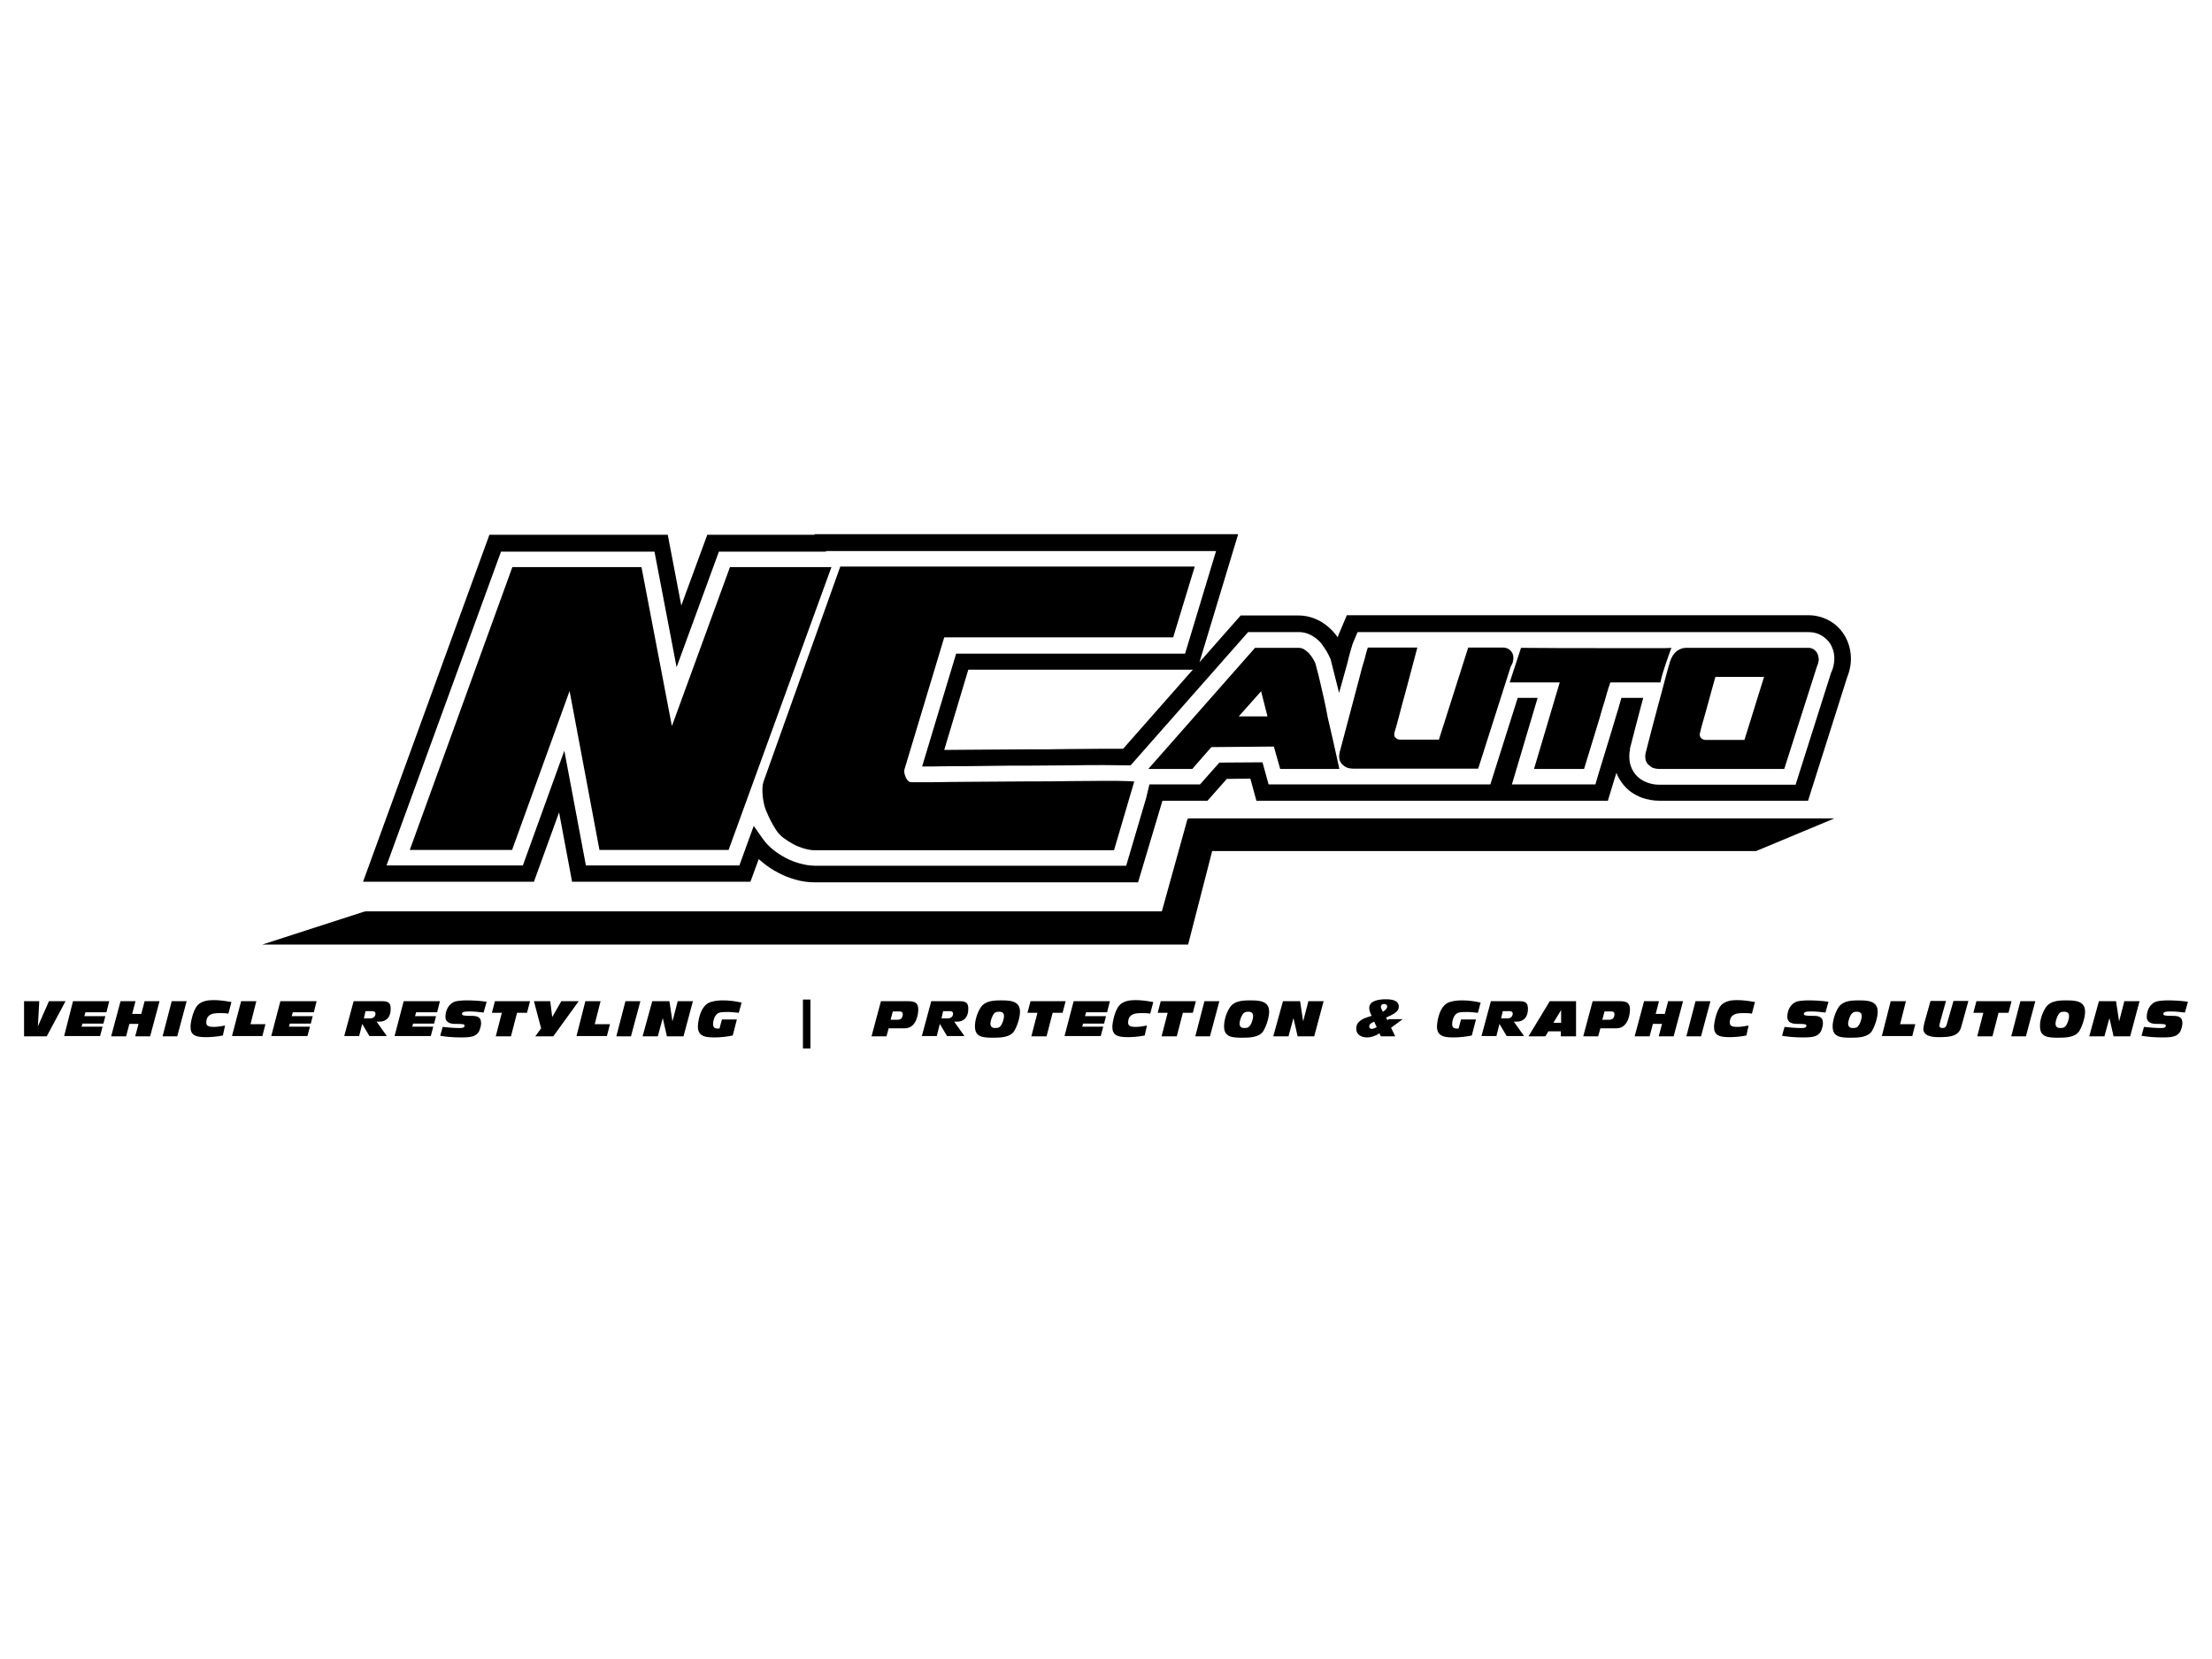 <?xml version="1.0" encoding="utf-8"?>
<!-- Generator: Adobe Illustrator 26.3.1, SVG Export Plug-In . SVG Version: 6.00 Build 0)  -->
<svg version="1.1" id="Layer_1" xmlns="http://www.w3.org/2000/svg" xmlns:xlink="http://www.w3.org/1999/xlink" x="0px" y="0px"
	 viewBox="0 0 800 600" style="enable-background:new 0 0 800 600;" xml:space="preserve">
<g>
	<g>
		<path d="M8.7,362.1h5.5l-0.5,9.1h0l4-9.1h6l-6.8,12.7H8.7V362.1z"/>
		<path d="M26.4,362.1h13.1l-1,4h-7.6l-0.4,1.4h7.6l-0.7,2.7h-7.6l-0.3,1.1h7.6l-0.9,3.4H23.2L26.4,362.1z"/>
		<path d="M43.6,362.1H49l-1.2,4.6h3.3l1.2-4.6h5.4l-3.4,12.7h-5.4l1.2-4.5h-3.3l-1.2,4.5h-5.4L43.6,362.1z"/>
		<path d="M62.1,362.1h5.4l-3.4,12.7h-5.3L62.1,362.1z"/>
		<path d="M80.6,374.5c-2.4,0.5-4.9,0.6-6.1,0.6c-3.8,0-5.6-0.7-5.6-3.7c0-1.8,1-6.2,2.6-7.9c1.5-1.5,3.7-1.8,5.7-1.8
			c2.2,0,4.3,0.3,6.5,0.7l-1.1,4.2c-1.1-0.2-2-0.2-3.1-0.2c-1.6,0-3,0.1-4,1c-0.5,0.4-0.9,1.3-0.9,2.4c0,1.3,0.9,1.6,2.8,1.6
			c1.4,0,2.7-0.3,4-0.5L80.6,374.5z"/>
		<path d="M87.2,362.1h5.5l-2.1,8.3H96l-1.1,4.3h-11L87.2,362.1z"/>
		<path d="M101.4,362.1h13.1l-1,4h-7.6l-0.4,1.4h7.6l-0.7,2.7h-7.6l-0.3,1.1h7.6l-0.9,3.4H98.1L101.4,362.1z"/>
		<path d="M127.9,362.1h10.5c2.4,0,2.9,1,2.9,2.8c0,3.2-1.8,4.6-4.1,4.6h-1l3.7,5.2h-6.3l-2.6-4.4l-1.1,4.4h-5.4L127.9,362.1z
			 M131.6,368.3h2.4c1.2,0,1.8-0.9,1.8-1.7c0-0.6-0.4-0.9-1.2-0.9h-2.4L131.6,368.3z"/>
		<path d="M146,362.1h13.1l-1,4h-7.6l-0.4,1.4h7.6l-0.7,2.7h-7.6l-0.3,1.1h7.6l-0.9,3.4h-13.1L146,362.1z"/>
		<path d="M160.1,371.4c2,0.2,4,0.4,6.1,0.4c0.6,0,1.8,0,1.8-0.8c0-0.6-0.3-0.7-3.5-0.7c-1.6,0-3.4-0.5-3.4-2.5
			c0-2.7,1.4-4.9,3.5-5.6c1.2-0.3,2.9-0.4,4.2-0.4c1.8,0,4.6,0.1,7.2,0.5l-1.1,3.9c-1.7-0.2-3.4-0.4-5.2-0.4c-2.1,0-2.6,0.3-2.6,0.9
			c0,0.5,0.4,0.7,3.1,0.7c2,0,3.8,0.1,3.8,2.7c0,1-0.5,2.4-0.8,3c-1.1,1.8-2.9,2.1-6.4,2.1c-2.8,0-5.3-0.2-7.6-0.6L160.1,371.4z"/>
		<path d="M181.5,366.3h-3.6l1.1-4.2h12.7l-1.1,4.2H187l-2.2,8.5h-5.5L181.5,366.3z"/>
		<path d="M195.7,371.9l-2.6-9.8h5.9l0.7,5.6h0.1l3.2-5.6h6.3l-9.2,12.7h-6.5L195.7,371.9z"/>
		<path d="M211.7,362.1h5.5l-2.1,8.3h5.5l-1.1,4.3h-11L211.7,362.1z"/>
		<path d="M226.2,362.1h5.4l-3.4,12.7h-5.3L226.2,362.1z"/>
		<path d="M235.9,362.1h6.2l1.1,7.3h0l1.9-7.3h5.5l-3.4,12.7h-6l-1.5-6.6h0l-1.8,6.6h-5.5L235.9,362.1z"/>
		<path d="M265,374.5c-1.8,0.4-4.7,0.7-6.2,0.7c-3.2,0-6.4-0.1-6.4-3.9c0-1.4,0.7-7.7,4.6-8.9c1.6-0.5,3.1-0.6,4.5-0.6
			c2.3,0,4.5,0.3,6.7,0.8l-1,3.7c-1.2-0.1-2.5-0.3-3.8-0.3c-1,0-2.1,0-3.1,0.2c-1.6,0.4-2.4,2.5-2.4,4.2c0,1.6,1,1.6,2.3,1.6
			l0.9-3.3h5.4L265,374.5z"/>
		<path d="M293.1,361.5v17.7h-2.7v-17.7H293.1z"/>
		<path d="M318.6,362.1h10c2.8,0,3.5,1,3.5,3.1c0,1.4-0.6,6.7-4.9,6.7h-5.8l-0.8,2.9h-5.4L318.6,362.1z M322.1,368.8h2.7
			c0.6,0,1.7-0.4,1.7-2c0-0.7-0.4-1-1.1-1h-2.5L322.1,368.8z"/>
		<path d="M336.8,362.1h10.5c2.4,0,2.9,1,2.9,2.8c0,3.2-1.8,4.6-4.1,4.6h-1l3.7,5.2h-6.3l-2.6-4.4l-1.1,4.4h-5.4L336.8,362.1z
			 M340.5,368.3h2.4c1.2,0,1.8-0.9,1.8-1.7c0-0.6-0.4-0.9-1.2-0.9h-2.4L340.5,368.3z"/>
		<path d="M354.6,364.5c1.5-2.4,4.2-2.7,7.4-2.7c3.2,0,6.9,0.1,6.9,4.1c0,1.8-0.8,4.8-2.1,7c-1.4,2.2-4.7,2.4-7.3,2.4
			c-3.9,0-6.9-0.1-6.9-4.1C352.6,369.2,353.3,366.5,354.6,364.5z M359.1,367.2c-0.5,0.9-0.9,2.3-0.9,3c0,1.3,0.9,1.6,1.6,1.6
			c1.3,0,1.8-0.2,2.4-1.2c0.2-0.4,0.9-1.7,0.9-3.2c0-0.9-0.5-1.5-1.7-1.5C360.5,365.9,359.7,366,359.1,367.2z"/>
		<path d="M375.2,366.3h-3.6l1.1-4.2h12.7l-1.1,4.2h-3.6l-2.2,8.5H373L375.2,366.3z"/>
		<path d="M388.3,362.1h13.1l-1,4h-7.6l-0.4,1.4h7.6l-0.7,2.7h-7.6l-0.3,1.1h7.6l-0.9,3.4H385L388.3,362.1z"/>
		<path d="M414,374.5c-2.4,0.5-4.9,0.6-6.1,0.6c-3.8,0-5.6-0.7-5.6-3.7c0-1.8,1-6.2,2.6-7.9c1.5-1.5,3.7-1.8,5.7-1.8
			c2.2,0,4.3,0.3,6.5,0.7l-1.1,4.2c-1.1-0.2-2-0.2-3.1-0.2c-1.6,0-3,0.1-4,1c-0.5,0.4-0.9,1.3-0.9,2.4c0,1.3,0.9,1.6,2.8,1.6
			c1.4,0,2.7-0.3,4-0.5L414,374.5z"/>
		<path d="M422.3,366.3h-3.6l1.1-4.2h12.7l-1.1,4.2h-3.6l-2.2,8.5h-5.5L422.3,366.3z"/>
		<path d="M435.6,362.1h5.4l-3.4,12.7h-5.3L435.6,362.1z"/>
		<path d="M444.7,364.5c1.5-2.4,4.2-2.7,7.4-2.7c3.2,0,6.9,0.1,6.9,4.1c0,1.8-0.8,4.8-2.1,7c-1.4,2.2-4.7,2.4-7.3,2.4
			c-3.9,0-6.9-0.1-6.9-4.1C442.7,369.2,443.4,366.5,444.7,364.5z M449.2,367.2c-0.5,0.9-0.9,2.3-0.9,3c0,1.3,0.9,1.6,1.6,1.6
			c1.3,0,1.8-0.2,2.4-1.2c0.2-0.4,0.9-1.7,0.9-3.2c0-0.9-0.5-1.5-1.7-1.5C450.6,365.9,449.9,366,449.2,367.2z"/>
		<path d="M464,362.1h6.2l1.1,7.3h0l1.9-7.3h5.5l-3.4,12.7h-6l-1.5-6.6h0l-1.8,6.6h-5.5L464,362.1z"/>
		<path d="M498.9,373.7c-1.1,0.8-2.9,1.5-4.4,1.5c-2.1,0-4-0.9-4-3.2c0-2.9,3-3.9,5.6-4.6c-0.6-1-0.9-2.2-0.9-2.9
			c0-2.7,3.8-3.1,5.9-3.1c2.2,0,4.8,0.3,4.8,2.7c0,1.6-1.5,2.6-4.6,3.9l0.5,1l0.4-0.4h5.1l-4.2,3.1l1.5,3.1h-5.2L498.9,373.7z
			 M497,369.5c-1.4,0.6-1.8,1-1.8,1.8c0,0.5,0.4,0.8,0.9,0.8c0.6,0,1.2-0.3,1.8-0.6L497,369.5z M500.1,365.9
			c0.7-0.3,1.6-1.2,1.6-1.8c0-0.7-0.5-1-1.2-1c-0.7,0-1.1,0.4-1.1,1.1C499.5,364.6,499.8,365.4,500.1,365.9z"/>
		<path d="M532.3,374.5c-1.8,0.4-4.7,0.7-6.2,0.7c-3.2,0-6.4-0.1-6.4-3.9c0-1.4,0.7-7.7,4.6-8.9c1.6-0.5,3.1-0.6,4.5-0.6
			c2.3,0,4.5,0.3,6.7,0.8l-1,3.7c-1.2-0.1-2.5-0.3-3.8-0.3c-1,0-2.1,0-3.1,0.2c-1.6,0.4-2.4,2.5-2.4,4.2c0,1.6,1,1.6,2.3,1.6
			l0.9-3.3h5.4L532.3,374.5z"/>
		<path d="M539.2,362.1h10.5c2.4,0,2.9,1,2.9,2.8c0,3.2-1.8,4.6-4.1,4.6h-1l3.7,5.2h-6.3l-2.6-4.4l-1.1,4.4h-5.4L539.2,362.1z
			 M542.9,368.3h2.4c1.2,0,1.8-0.9,1.8-1.7c0-0.6-0.4-0.9-1.2-0.9h-2.4L542.9,368.3z"/>
		<path d="M560.5,362.1h9.5v12.7h-5.5v-1.8h-4.5l-1.1,1.8h-6.1L560.5,362.1z M564.6,365.3L564.6,365.3l-2.8,4.6h2.8V365.3z"/>
		<path d="M576,362.1h10c2.8,0,3.5,1,3.5,3.1c0,1.4-0.6,6.7-4.9,6.7h-5.8l-0.8,2.9h-5.4L576,362.1z M579.5,368.8h2.7
			c0.6,0,1.7-0.4,1.7-2c0-0.7-0.4-1-1.1-1h-2.5L579.5,368.8z"/>
		<path d="M594.6,362.1h5.4l-1.2,4.6h3.3l1.2-4.6h5.4l-3.4,12.7h-5.4l1.2-4.5h-3.3l-1.2,4.5h-5.4L594.6,362.1z"/>
		<path d="M613.2,362.1h5.4l-3.4,12.7h-5.3L613.2,362.1z"/>
		<path d="M631.6,374.5c-2.4,0.5-4.9,0.6-6.1,0.6c-3.8,0-5.6-0.7-5.6-3.7c0-1.8,1-6.2,2.6-7.9c1.5-1.5,3.7-1.8,5.7-1.8
			c2.2,0,4.3,0.3,6.5,0.7l-1.1,4.2c-1.1-0.2-2-0.2-3.1-0.2c-1.6,0-3,0.1-4,1c-0.5,0.4-0.9,1.3-0.9,2.4c0,1.3,0.9,1.6,2.8,1.6
			c1.4,0,2.7-0.3,4-0.5L631.6,374.5z"/>
		<path d="M645.4,371.4c2,0.2,4,0.4,6.1,0.4c0.6,0,1.8,0,1.8-0.8c0-0.6-0.3-0.7-3.5-0.7c-1.6,0-3.4-0.5-3.4-2.5
			c0-2.7,1.4-4.9,3.5-5.6c1.2-0.3,2.9-0.4,4.2-0.4c1.8,0,4.6,0.1,7.2,0.5l-1.1,3.9c-1.7-0.2-3.4-0.4-5.2-0.4c-2.1,0-2.6,0.3-2.6,0.9
			c0,0.5,0.4,0.7,3.1,0.7c2,0,3.8,0.1,3.8,2.7c0,1-0.5,2.4-0.8,3c-1.1,1.8-2.9,2.1-6.4,2.1c-2.8,0-5.3-0.2-7.6-0.6L645.4,371.4z"/>
		<path d="M664.8,364.5c1.5-2.4,4.2-2.7,7.4-2.7c3.2,0,6.9,0.1,6.9,4.1c0,1.8-0.8,4.8-2.1,7c-1.4,2.2-4.7,2.4-7.3,2.4
			c-3.9,0-6.9-0.1-6.9-4.1C662.8,369.2,663.6,366.5,664.8,364.5z M669.3,367.2c-0.5,0.9-0.9,2.3-0.9,3c0,1.3,0.9,1.6,1.6,1.6
			c1.3,0,1.8-0.2,2.4-1.2c0.2-0.4,0.9-1.7,0.9-3.2c0-0.9-0.5-1.5-1.7-1.5C670.7,365.9,670,366,669.3,367.2z"/>
		<path d="M683.8,362.1h5.5l-2.1,8.3h5.5l-1.1,4.3h-11L683.8,362.1z"/>
		<path d="M709.3,371.4c-0.9,3.2-3.5,3.7-8,3.7c-2.1,0-5.7-0.2-5.7-3c0-0.5,0.1-0.8,0.4-2.3l2.2-7.8h5.6l-2.1,7.5
			c-0.1,0.5-0.3,1.2-0.3,1.4c0,0.7,0.5,0.9,1.1,0.9c1,0,1.4-0.6,1.6-1.4l2.4-8.4h5.4L709.3,371.4z"/>
		<path d="M717.3,366.3h-3.6l1.1-4.2h12.7l-1.1,4.2h-3.6l-2.2,8.5h-5.5L717.3,366.3z"/>
		<path d="M730.7,362.1h5.4l-3.4,12.7h-5.3L730.7,362.1z"/>
		<path d="M739.8,364.5c1.5-2.4,4.2-2.7,7.4-2.7c3.2,0,6.9,0.1,6.9,4.1c0,1.8-0.8,4.8-2.1,7c-1.4,2.2-4.7,2.4-7.3,2.4
			c-3.9,0-6.9-0.1-6.9-4.1C737.7,369.2,738.5,366.5,739.8,364.5z M744.3,367.2c-0.5,0.9-0.9,2.3-0.9,3c0,1.3,0.9,1.6,1.6,1.6
			c1.3,0,1.8-0.2,2.4-1.2c0.2-0.4,0.9-1.7,0.9-3.2c0-0.9-0.5-1.5-1.7-1.5C745.6,365.9,744.9,366,744.3,367.2z"/>
		<path d="M759.1,362.1h6.2l1.1,7.3h0l1.9-7.3h5.5l-3.4,12.7h-6l-1.5-6.6h0l-1.8,6.6h-5.5L759.1,362.1z"/>
		<path d="M775.4,371.4c2,0.2,4,0.4,6.1,0.4c0.6,0,1.8,0,1.8-0.8c0-0.6-0.3-0.7-3.5-0.7c-1.6,0-3.4-0.5-3.4-2.5
			c0-2.7,1.4-4.9,3.5-5.6c1.2-0.3,2.9-0.4,4.2-0.4c1.8,0,4.6,0.1,7.2,0.5l-1.1,3.9c-1.7-0.2-3.4-0.4-5.2-0.4c-2.1,0-2.6,0.3-2.6,0.9
			c0,0.5,0.4,0.7,3.1,0.7c2,0,3.8,0.1,3.8,2.7c0,1-0.5,2.4-0.8,3c-1.1,1.8-2.9,2.1-6.4,2.1c-2.8,0-5.3-0.2-7.6-0.6L775.4,371.4z"/>
	</g>
	<polyline points="438.4,307.8 635.1,307.8 663.4,296 635.1,296 429.8,296 429.8,296.2 429.5,296.1 420.2,329.6 132.3,329.6 
		131.4,329.8 94.9,341.6 131.4,341.6 131.4,341.6 429.7,341.6 	"/>
	<g>
		<path d="M303.9,204.9h128.2l-7.8,25.6h-82.8l-14.4,47.8c-0.2,0.8,0,1.7,0.5,2.9c0.5,1.1,1.2,1.7,2,1.7c0.5,0,2.1,0,4.7,0
			s5.9,0,9.9-0.1c4,0,8.4-0.1,13.3-0.1c4.9,0,9.8-0.1,14.8-0.1c5,0,9.8,0,14.5-0.1c4.7,0,8.8-0.1,12.4-0.1c3.6,0,6.4,0,8.4,0.1
			c2.1,0.1,2.9,0.1,2.6,0.2l-7.3,24.8H294.7c-1.2,0-2.4-0.2-3.8-0.6c-1.4-0.4-2.7-0.9-4-1.6c-1.3-0.7-2.5-1.5-3.6-2.3
			c-1.1-0.9-2-1.8-2.6-2.8c-1.4-2.1-2.6-4.5-3.7-7.2c-1.1-2.6-1.7-7.8-0.9-10.2L303.9,204.9z"/>
	</g>
	<path d="M411.6,319.1h-117c-2.3,0-4.6-0.3-7-1c-2.1-0.6-4.2-1.4-6.2-2.5c-2-1-3.9-2.3-5.6-3.7c-0.5-0.4-0.9-0.8-1.4-1.2l-3,8.2
		h-64.5l-4.7-25.1l-9.1,25.1h-61.8l45.7-125.5h64.5l4.9,25.6l9.4-25.6h38.7l0.1-0.2h153.2l-14,46.3l14.9-16.9h21
		c3,0,5.9,0.9,8.5,2.5c1.9,1.2,3.4,2.6,4.7,4.2l0.1,0.1c0.3,0.4,0.5,0.7,0.8,1.1c0.1-0.3,0.2-0.6,0.3-0.9l3-7.1h54.4l0,0l8.5,0
		l104,0c3.1,0,6,0.9,8.5,2.5c2.3,1.5,4.2,3.7,5.4,6.3c1.1,2.4,1.6,5,1.5,7.7c-0.1,2.1-0.6,4.1-1.4,6.1l-14.1,44.5h-53
		c-0.2,0-0.4,0-0.6,0c-2.3,0-4.5-0.4-6.5-1.1c-2.6-1-4.9-2.5-6.6-4.6c-1.1-1.3-2-2.8-2.6-4.4c-0.2,0.6-0.4,1.2-0.6,1.9l-2.5,8.2h-91
		c-0.3,0-0.6,0-0.8,0h-35.3l-2.2-8l-8.5,0.1l-7,7.9h-16.3l-0.2,0.7L411.6,319.1z M272.6,298.7l3.3,4.7c1,1.4,2.2,2.7,3.7,3.9
		c1.4,1.1,2.9,2.1,4.6,3c1.7,0.9,3.4,1.5,5.1,2c1.9,0.5,3.7,0.8,5.4,0.8h112.6l7.2-24.4l1.2-5h18.3l7-7.9l15.6-0.1l2.2,8l30.9,0
		c0.1,0,0.1,0,0.2,0c0.1,0,0.3,0,0.4,0l0.1,0H539l9.9-31.3h7.2l-9.3,31.3H577l1.2-4.1c1.8-5.8,3.4-11.1,4.8-15.7
		c0.6-1.9,1.1-3.8,1.7-5.7c0.4-1.3,0.8-2.5,1.1-3.7l0.6-2.1h7.9l-1,3.7c-1.2,4.4-2.4,9.3-3.8,14.6l0,0.2l0,0.2
		c-0.3,1.5-0.3,3-0.1,4.4c0.3,1.7,1,3.3,2.1,4.6c1.1,1.3,2.5,2.3,4.2,2.9c1.3,0.5,2.8,0.8,4.4,0.8c0.1,0,0.3,0,0.4,0l0.1,0h48.8
		l12.9-40.7l0.1-0.1c0.6-1.4,0.9-2.8,1-4.2c0.1-1.7-0.2-3.4-0.9-4.9c-0.7-1.6-1.9-2.9-3.3-3.8c-1.5-1-3.3-1.5-5.2-1.5H550l-4.2,0
		l0,0H491l-1.5,3.5c-0.2,0.5-0.5,1.2-1,3.1c-0.4,1.3-0.8,2.9-1.2,4.6l0,0l-3,10.8l-3.1-12.3l-0.2-0.4c-0.4-0.8-0.8-1.7-1.3-2.5
		c-0.5-0.8-1-1.5-1.5-2.2l0-0.1c-0.9-1.1-1.9-2.1-3.2-2.9c-1.7-1.1-3.5-1.6-5.3-1.6h-18.3l-42.5,48.2l-1.4,0c-2.1,0-4.9-0.1-8.3-0.1
		c-3.5,0-7.6,0-12.4,0.1c-4.6,0-9.4,0.1-14.4,0.1c-4.9,0-9.9,0-14.9,0.1c-5.1,0.1-9.4,0.1-13.3,0.1c-2.4,0-4.6,0.1-6.7,0.1l-4,0
		l12.3-40.8h82.8l11.2-37.1H298.8l-0.1,0.2H260l-15.3,41.8l-8-41.8h-55.5L139.8,313h49.3l15-41.5l7.8,41.5h55.5L272.6,298.7z
		 M350.2,242.2l-8.7,29c0.9,0,1.7,0,2.6,0c3.9,0,8.2-0.1,13.3-0.1c5,0,10-0.1,14.9-0.1c5,0,9.8,0,14.4-0.1c4.8,0,8.9-0.1,12.5-0.1
		c2.7,0,5.1,0,7,0l25.2-28.6H350.2z"/>
	<g>
		<g>
			<g>
				<path d="M602.3,240.5c0.3-0.8,0.5-1.6,0.8-2.3c0.2-0.8,0.5-1.4,0.7-2c0.2-0.6,0.4-1.2,0.7-1.9c0,0-0.8,0.1-2.3,0.1
					c-1.6,0-3.6,0-6.2,0c-2.5,0-5.4,0-8.7,0c-3.3,0-6.6,0-10,0c-8,0-17.1,0-27.2-0.1l-4.1,12.5h18.1l-9.3,31.3h18.1
					c1.8-5.9,3.4-11.1,4.8-15.7c0.6-2,1.2-3.9,1.7-5.8c0.6-1.9,1.1-3.5,1.5-5c0.4-1.5,0.9-3.1,1.5-4.8h18.1
					C601,244.4,601.7,242.3,602.3,240.5z"/>
			</g>
			<g>
				<path d="M478.8,252.6c-0.5-2.3-1-4.3-1.4-6.1c-0.4-1.8-0.8-3.3-1.1-4.4c-0.3-1.2-0.5-1.8-0.5-2c-0.2-0.6-0.6-1.2-0.9-1.8
					c-0.4-0.6-0.7-1.1-1.2-1.7c-0.5-0.6-1.1-1.1-1.8-1.6c-0.7-0.5-1.5-0.7-2.2-0.7h-15.8l-38.6,43.8h15.9l6.9-7.9l22.6-0.2l2.3,8.1
					h21.4c-1.5-6.9-2.9-13.1-4.2-18.6C479.8,257.2,479.3,254.9,478.8,252.6z M448,259.1l8.1-9.1l2.3,9.1L448,259.1z"/>
			</g>
			<g>
				<path d="M547.3,238.5c0.1-0.8,0-1.5-0.3-2.2c-0.3-0.6-0.7-1.1-1.3-1.5c-0.6-0.4-1.3-0.6-2.2-0.6h-12.5l-10.6,33.3h-14.1
					c-0.6,0-1.1-0.2-1.6-0.7c-0.5-0.5-0.6-1.2-0.3-2.1c0-0.2,0.2-0.7,0.5-1.7c0.3-1,0.6-2.2,1-3.7c0.4-1.5,0.8-3.1,1.3-4.9
					c0.5-1.8,1-3.6,1.5-5.5c1.2-4.4,2.5-9.3,3.9-14.7h-17.9c-0.1,0.3-0.4,1.1-0.7,2.3c-0.3,1.3-0.7,2.8-1.3,4.6
					c-0.5,1.8-1,3.8-1.6,6.1c-0.6,2.3-1.2,4.5-1.8,6.8c-1.4,5.4-3,11.4-4.8,18.1c-0.2,0.8-0.2,1.6-0.1,2.3c0.1,0.7,0.4,1.3,0.9,1.9
					c0.5,0.5,1.1,1,1.8,1.3c0.8,0.3,1.7,0.4,2.8,0.4h44.7l11.8-37C547,240.2,547.2,239.3,547.3,238.5z"/>
			</g>
			<g>
				<path d="M657.3,236.4c-0.3-0.6-0.7-1.1-1.3-1.5c-0.6-0.4-1.2-0.6-2-0.6h-44.3c-1.1,0-2.1,0.4-3.2,1.1c-1,0.8-1.9,2-2.5,3.8
					c-0.1,0.3-0.3,1-0.6,2.1c-0.3,1.1-0.7,2.4-1.1,4c-0.4,1.6-0.9,3.4-1.4,5.3c-0.5,2-1.1,3.9-1.6,5.9c-1.3,4.7-2.6,9.9-4.1,15.7
					c-0.2,0.8-0.2,1.6-0.1,2.3c0.1,0.7,0.4,1.3,0.9,1.9c0.5,0.5,1.1,1,1.8,1.3c0.8,0.3,1.7,0.4,2.8,0.4h44.7l11.8-37
					c0.4-0.9,0.6-1.7,0.7-2.5C657.7,237.7,657.6,237,657.3,236.4z M630.9,267.6h-14.1c-0.6,0-1.1-0.2-1.6-0.7
					c-0.5-0.5-0.6-1.2-0.3-2.1c0-0.2,0.2-0.6,0.3-1.3c0.2-0.7,0.4-1.5,0.7-2.5c0.3-1,0.6-2.1,0.9-3.2c0.3-1.2,0.7-2.4,1-3.6
					c0.8-2.8,1.6-6,2.6-9.4H638L630.9,267.6z"/>
			</g>
		</g>
		<g>
			<path d="M185.3,205.1H232l11,57.5l21-57.5h36.7l-37.2,102.3h-46.7l-10.8-57.5l-20.8,57.5h-37L185.3,205.1z"/>
		</g>
	</g>
</g>
</svg>
